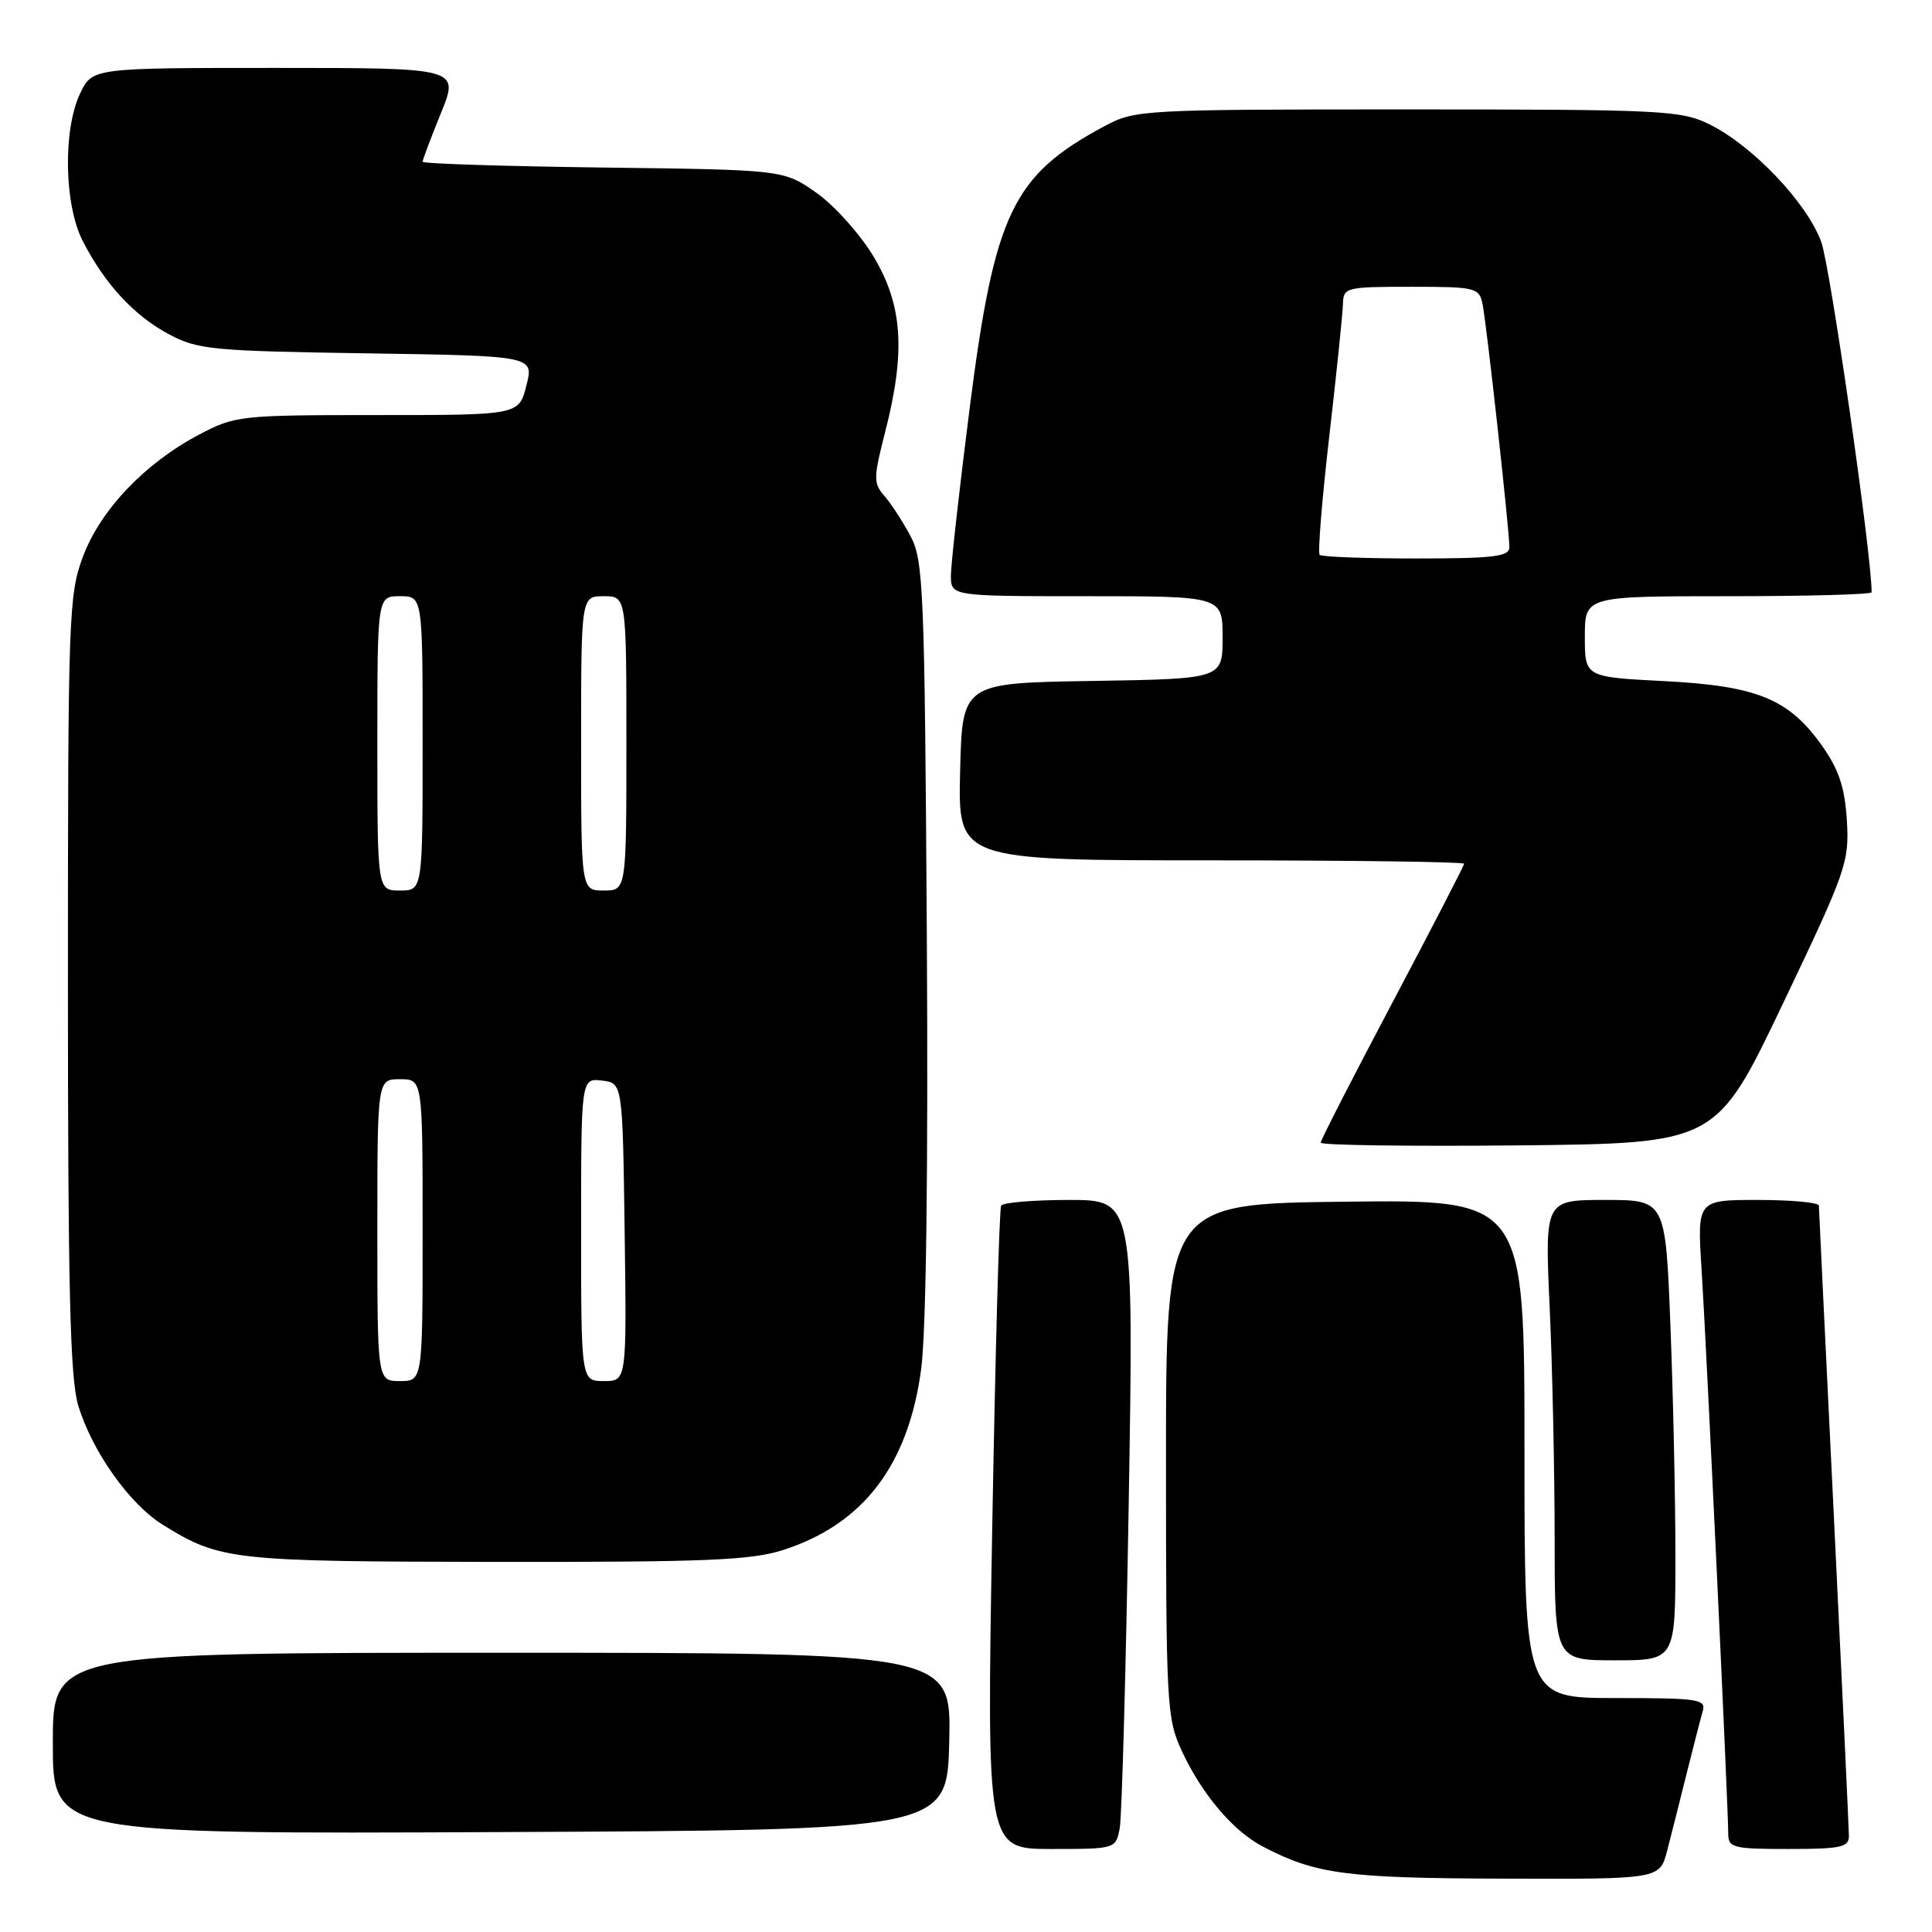 <?xml version="1.0" encoding="UTF-8" standalone="no"?>
<!DOCTYPE svg PUBLIC "-//W3C//DTD SVG 1.1//EN" "http://www.w3.org/Graphics/SVG/1.1/DTD/svg11.dtd" >
<svg xmlns="http://www.w3.org/2000/svg" xmlns:xlink="http://www.w3.org/1999/xlink" version="1.1" viewBox="0 0 256 256">
 <g >
 <path fill="currentColor"
d=" M 220.90 245.25 C 221.44 243.19 222.60 238.57 223.49 235.00 C 224.38 231.43 225.34 227.71 225.62 226.75 C 226.09 225.15 225.09 225.00 214.07 225.00 C 202.00 225.00 202.00 225.00 202.00 191.98 C 202.00 158.96 202.00 158.96 178.25 159.23 C 154.50 159.50 154.50 159.50 154.50 193.50 C 154.50 225.90 154.60 227.71 156.59 232.00 C 159.27 237.77 163.40 242.64 167.37 244.70 C 174.33 248.33 178.33 248.87 199.21 248.93 C 219.92 249.00 219.92 249.00 220.90 245.25 Z  M 148.37 242.25 C 148.65 240.74 149.19 221.39 149.56 199.25 C 150.23 159.00 150.23 159.00 141.67 159.00 C 136.97 159.00 132.91 159.34 132.66 159.75 C 132.41 160.16 131.88 179.51 131.47 202.75 C 130.74 245.00 130.74 245.00 139.29 245.00 C 147.82 245.00 147.84 244.99 148.37 242.25 Z  M 244.99 243.25 C 244.98 242.29 244.09 223.28 243.00 201.00 C 241.91 178.72 241.02 160.16 241.01 159.75 C 241.01 159.34 237.37 159.00 232.94 159.00 C 224.88 159.00 224.88 159.00 225.47 168.25 C 226.10 178.02 229.00 239.47 229.00 242.95 C 229.00 244.84 229.61 245.00 237.00 245.00 C 243.96 245.00 245.00 244.77 244.99 243.25 Z  M 125.78 230.75 C 126.06 219.00 126.06 219.00 66.53 219.00 C 7.00 219.00 7.00 219.00 7.00 231.01 C 7.00 243.02 7.00 243.02 66.25 242.76 C 125.50 242.50 125.50 242.50 125.78 230.75 Z  M 222.00 206.16 C 222.00 198.55 221.70 184.82 221.34 175.66 C 220.69 159.00 220.69 159.00 212.69 159.00 C 204.69 159.00 204.69 159.00 205.34 173.25 C 205.70 181.09 205.99 194.81 206.00 203.75 C 206.00 220.00 206.00 220.00 214.00 220.00 C 222.00 220.00 222.00 220.00 222.00 206.16 Z  M 103.81 205.37 C 114.40 201.95 120.36 194.13 122.06 181.41 C 122.72 176.45 123.00 155.02 122.81 124.00 C 122.52 77.90 122.37 74.26 120.63 71.00 C 119.60 69.08 118.05 66.69 117.17 65.69 C 115.72 64.04 115.73 63.31 117.30 57.19 C 120.02 46.58 119.61 40.43 115.75 33.99 C 113.96 31.02 110.55 27.21 108.17 25.54 C 103.83 22.50 103.83 22.50 79.92 22.20 C 66.76 22.03 56.00 21.69 56.00 21.43 C 56.00 21.17 57.09 18.27 58.43 14.98 C 60.86 9.00 60.86 9.00 36.54 9.00 C 12.23 9.00 12.23 9.00 10.61 12.40 C 8.33 17.22 8.50 27.09 10.95 31.91 C 13.86 37.60 17.75 41.82 22.38 44.29 C 26.20 46.33 28.11 46.51 48.62 46.82 C 70.75 47.16 70.75 47.16 69.75 51.08 C 68.76 55.00 68.76 55.00 50.03 55.00 C 31.83 55.00 31.16 55.07 26.40 57.58 C 19.21 61.36 13.31 67.56 10.99 73.76 C 9.10 78.81 9.00 81.61 9.00 130.38 C 9.00 170.82 9.29 182.64 10.36 186.21 C 12.20 192.32 17.17 199.33 21.62 202.07 C 29.17 206.74 30.71 206.91 65.64 206.96 C 93.61 206.99 99.56 206.75 103.81 205.37 Z  M 236.24 133.00 C 244.65 115.38 245.05 114.23 244.72 108.74 C 244.45 104.35 243.68 102.01 241.44 98.83 C 237.03 92.60 232.83 90.88 220.48 90.25 C 210.00 89.71 210.00 89.71 210.00 84.36 C 210.00 79.00 210.00 79.00 229.00 79.00 C 239.45 79.00 248.00 78.77 248.00 78.48 C 248.00 73.42 242.51 35.28 241.32 32.04 C 239.40 26.83 232.22 19.29 226.50 16.47 C 222.74 14.62 220.30 14.50 186.50 14.50 C 151.31 14.50 150.41 14.55 146.38 16.70 C 134.17 23.24 131.79 28.21 128.49 54.04 C 127.13 64.74 126.01 74.74 126.00 76.25 C 126.00 79.00 126.00 79.00 144.00 79.00 C 162.00 79.00 162.00 79.00 162.00 84.48 C 162.00 89.95 162.00 89.95 144.75 90.23 C 127.50 90.50 127.50 90.50 127.22 102.25 C 126.94 114.00 126.94 114.00 160.47 114.00 C 178.91 114.00 194.00 114.20 194.00 114.45 C 194.00 114.70 189.72 122.98 184.50 132.85 C 179.28 142.71 175.00 151.07 175.00 151.41 C 175.00 151.75 186.79 151.91 201.21 151.77 C 227.41 151.50 227.41 151.50 236.24 133.00 Z  M 50.00 163.00 C 50.00 143.00 50.00 143.00 53.00 143.00 C 56.00 143.00 56.00 143.00 56.00 163.00 C 56.00 183.00 56.00 183.00 53.00 183.00 C 50.00 183.00 50.00 183.00 50.00 163.00 Z  M 77.00 162.93 C 77.00 142.87 77.00 142.87 79.75 143.18 C 82.50 143.50 82.50 143.50 82.77 163.25 C 83.04 183.00 83.04 183.00 80.02 183.00 C 77.00 183.00 77.00 183.00 77.00 162.93 Z  M 50.00 98.50 C 50.00 79.00 50.00 79.00 53.00 79.00 C 56.00 79.00 56.00 79.00 56.00 98.50 C 56.00 118.00 56.00 118.00 53.00 118.00 C 50.00 118.00 50.00 118.00 50.00 98.50 Z  M 77.00 98.50 C 77.00 79.00 77.00 79.00 80.00 79.00 C 83.00 79.00 83.00 79.00 83.00 98.50 C 83.00 118.00 83.00 118.00 80.00 118.00 C 77.00 118.00 77.00 118.00 77.00 98.50 Z  M 174.86 73.52 C 174.60 73.26 175.17 66.17 176.14 57.77 C 177.11 49.37 177.92 41.49 177.95 40.25 C 178.00 38.09 178.35 38.00 186.98 38.00 C 195.49 38.00 195.99 38.12 196.44 40.25 C 196.97 42.79 200.00 70.21 200.00 72.51 C 200.00 73.75 197.92 74.00 187.67 74.00 C 180.88 74.00 175.12 73.79 174.86 73.52 Z "/>
</g>
</svg>